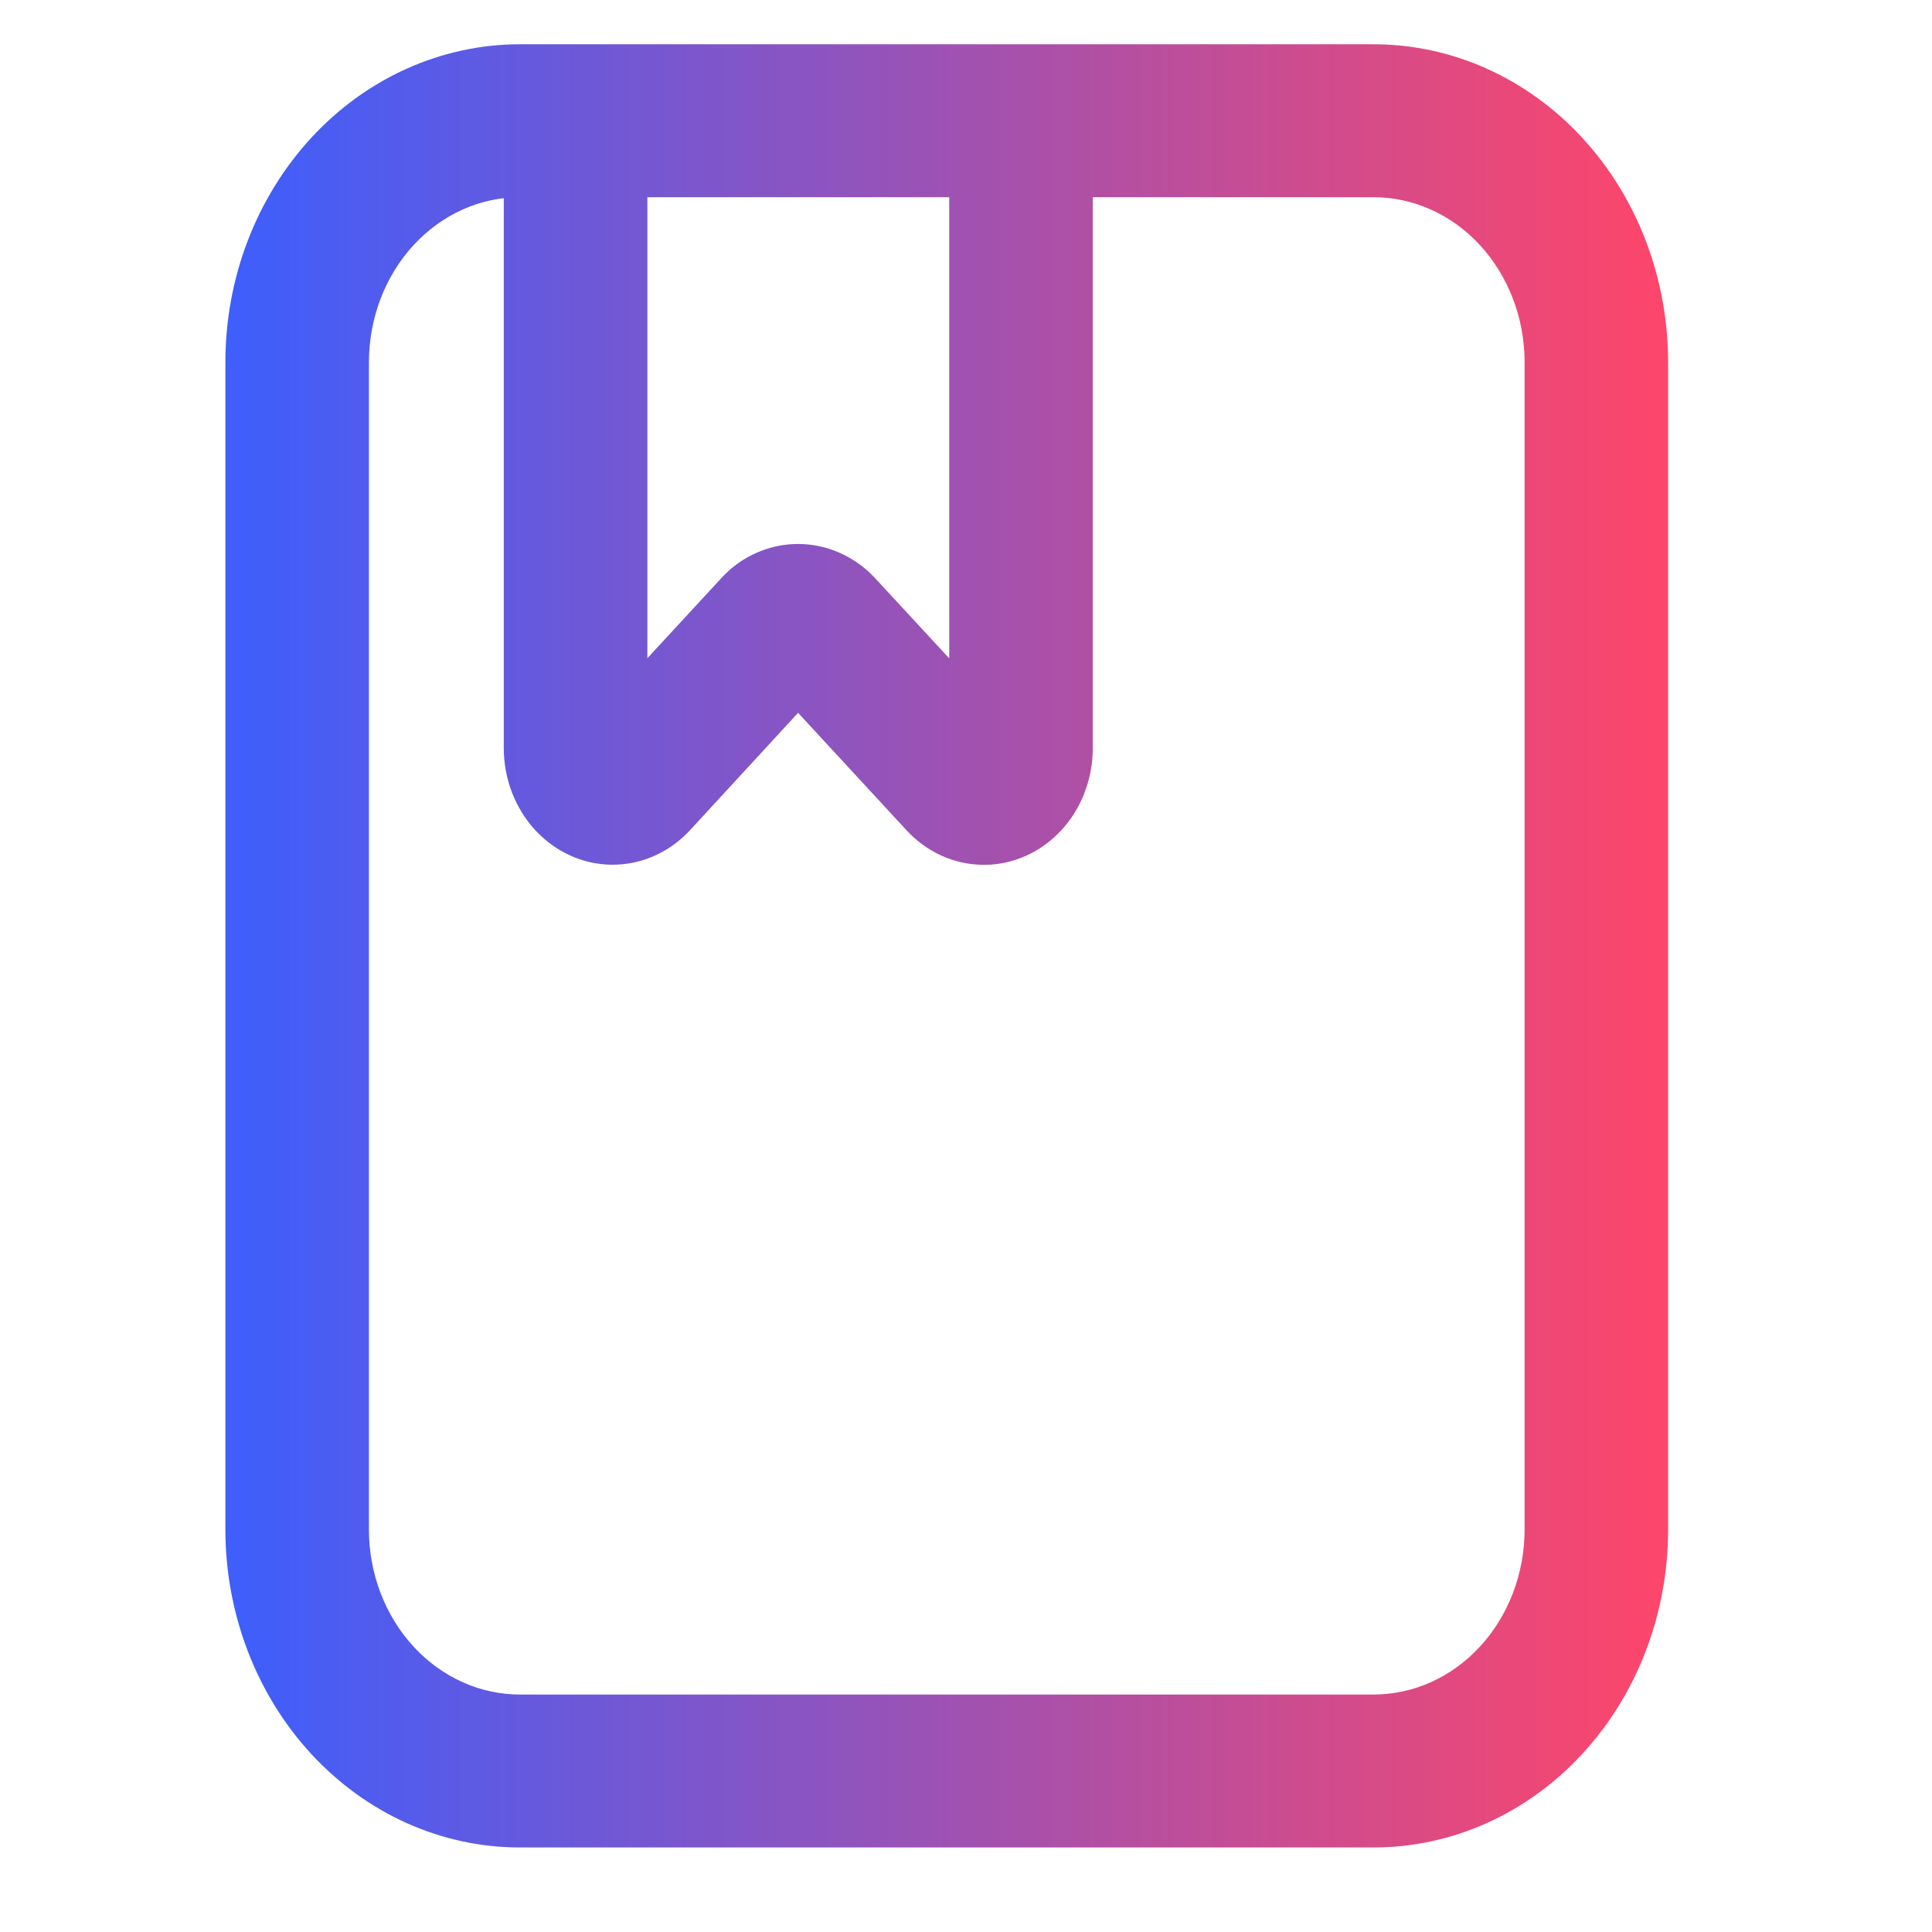 <svg width="24" height="24" viewBox="0 0 24 24" fill="none" xmlns="http://www.w3.org/2000/svg">
<g id="Group 45">
<g id="Group 31">
<mask id="mask0_41_2725" style="mask-type:alpha" maskUnits="userSpaceOnUse" x="0" y="0" width="24" height="24">
<rect id="Rectangle 28" width="24" height="24" fill="#D9D9D9"/>
</mask>
<g mask="url(#mask0_41_2725)">
<path id="Vector" d="M17.064 0.75C17.981 0.75 18.861 1.145 19.509 1.848C20.158 2.552 20.522 3.505 20.522 4.5V19C20.522 19.995 20.158 20.948 19.509 21.652C18.861 22.355 17.981 22.75 17.064 22.75H6.458C6.004 22.75 5.554 22.653 5.135 22.465C4.715 22.276 4.334 22 4.013 21.652C3.364 20.948 3 19.995 3 19V4.5C3 4.008 3.089 3.52 3.263 3.065C3.437 2.61 3.692 2.197 4.013 1.848C4.662 1.145 5.541 0.75 6.458 0.75H17.064ZM17.064 2.25H13.375V9.293C13.375 9.611 13.264 9.916 13.064 10.148C12.864 10.38 12.59 10.52 12.298 10.541L12.222 10.543C11.917 10.544 11.624 10.412 11.408 10.178L9.914 8.56L8.427 10.175C8.221 10.399 7.944 10.53 7.653 10.541C7.362 10.553 7.077 10.444 6.857 10.238L6.796 10.177C6.689 10.06 6.604 9.922 6.546 9.771C6.488 9.619 6.458 9.456 6.458 9.292V2.25C6.186 2.25 5.916 2.308 5.664 2.421C5.413 2.534 5.184 2.7 4.991 2.909C4.798 3.118 4.646 3.366 4.541 3.639C4.437 3.912 4.383 4.205 4.383 4.5V19C4.383 19.597 4.602 20.169 4.991 20.591C5.38 21.013 5.908 21.25 6.458 21.25H17.064C17.614 21.25 18.142 21.013 18.531 20.591C18.92 20.169 19.139 19.597 19.139 19V4.5C19.139 3.903 18.92 3.331 18.531 2.909C18.142 2.487 17.614 2.25 17.064 2.25ZM11.992 2.25H7.842V8.688L9.131 7.292L9.207 7.22C9.429 7.033 9.706 6.941 9.986 6.96C10.266 6.979 10.531 7.108 10.729 7.323L11.992 8.69V2.25Z" fill="url(#paint0_linear_41_2725)" stroke="url(#paint1_linear_41_2725)" stroke-width="0.4"/>
</g>
</g>
</g>
<defs>
<linearGradient id="paint0_linear_41_2725" x1="3" y1="11.75" x2="20.522" y2="11.75" gradientUnits="userSpaceOnUse">
<stop stop-color="#3F5EFB"/>
<stop offset="1" stop-color="#FC466B"/>
</linearGradient>
<linearGradient id="paint1_linear_41_2725" x1="3" y1="11.75" x2="20.522" y2="11.75" gradientUnits="userSpaceOnUse">
<stop stop-color="#3F5EFB"/>
<stop offset="1" stop-color="#FC466B"/>
</linearGradient>
</defs>
</svg>
